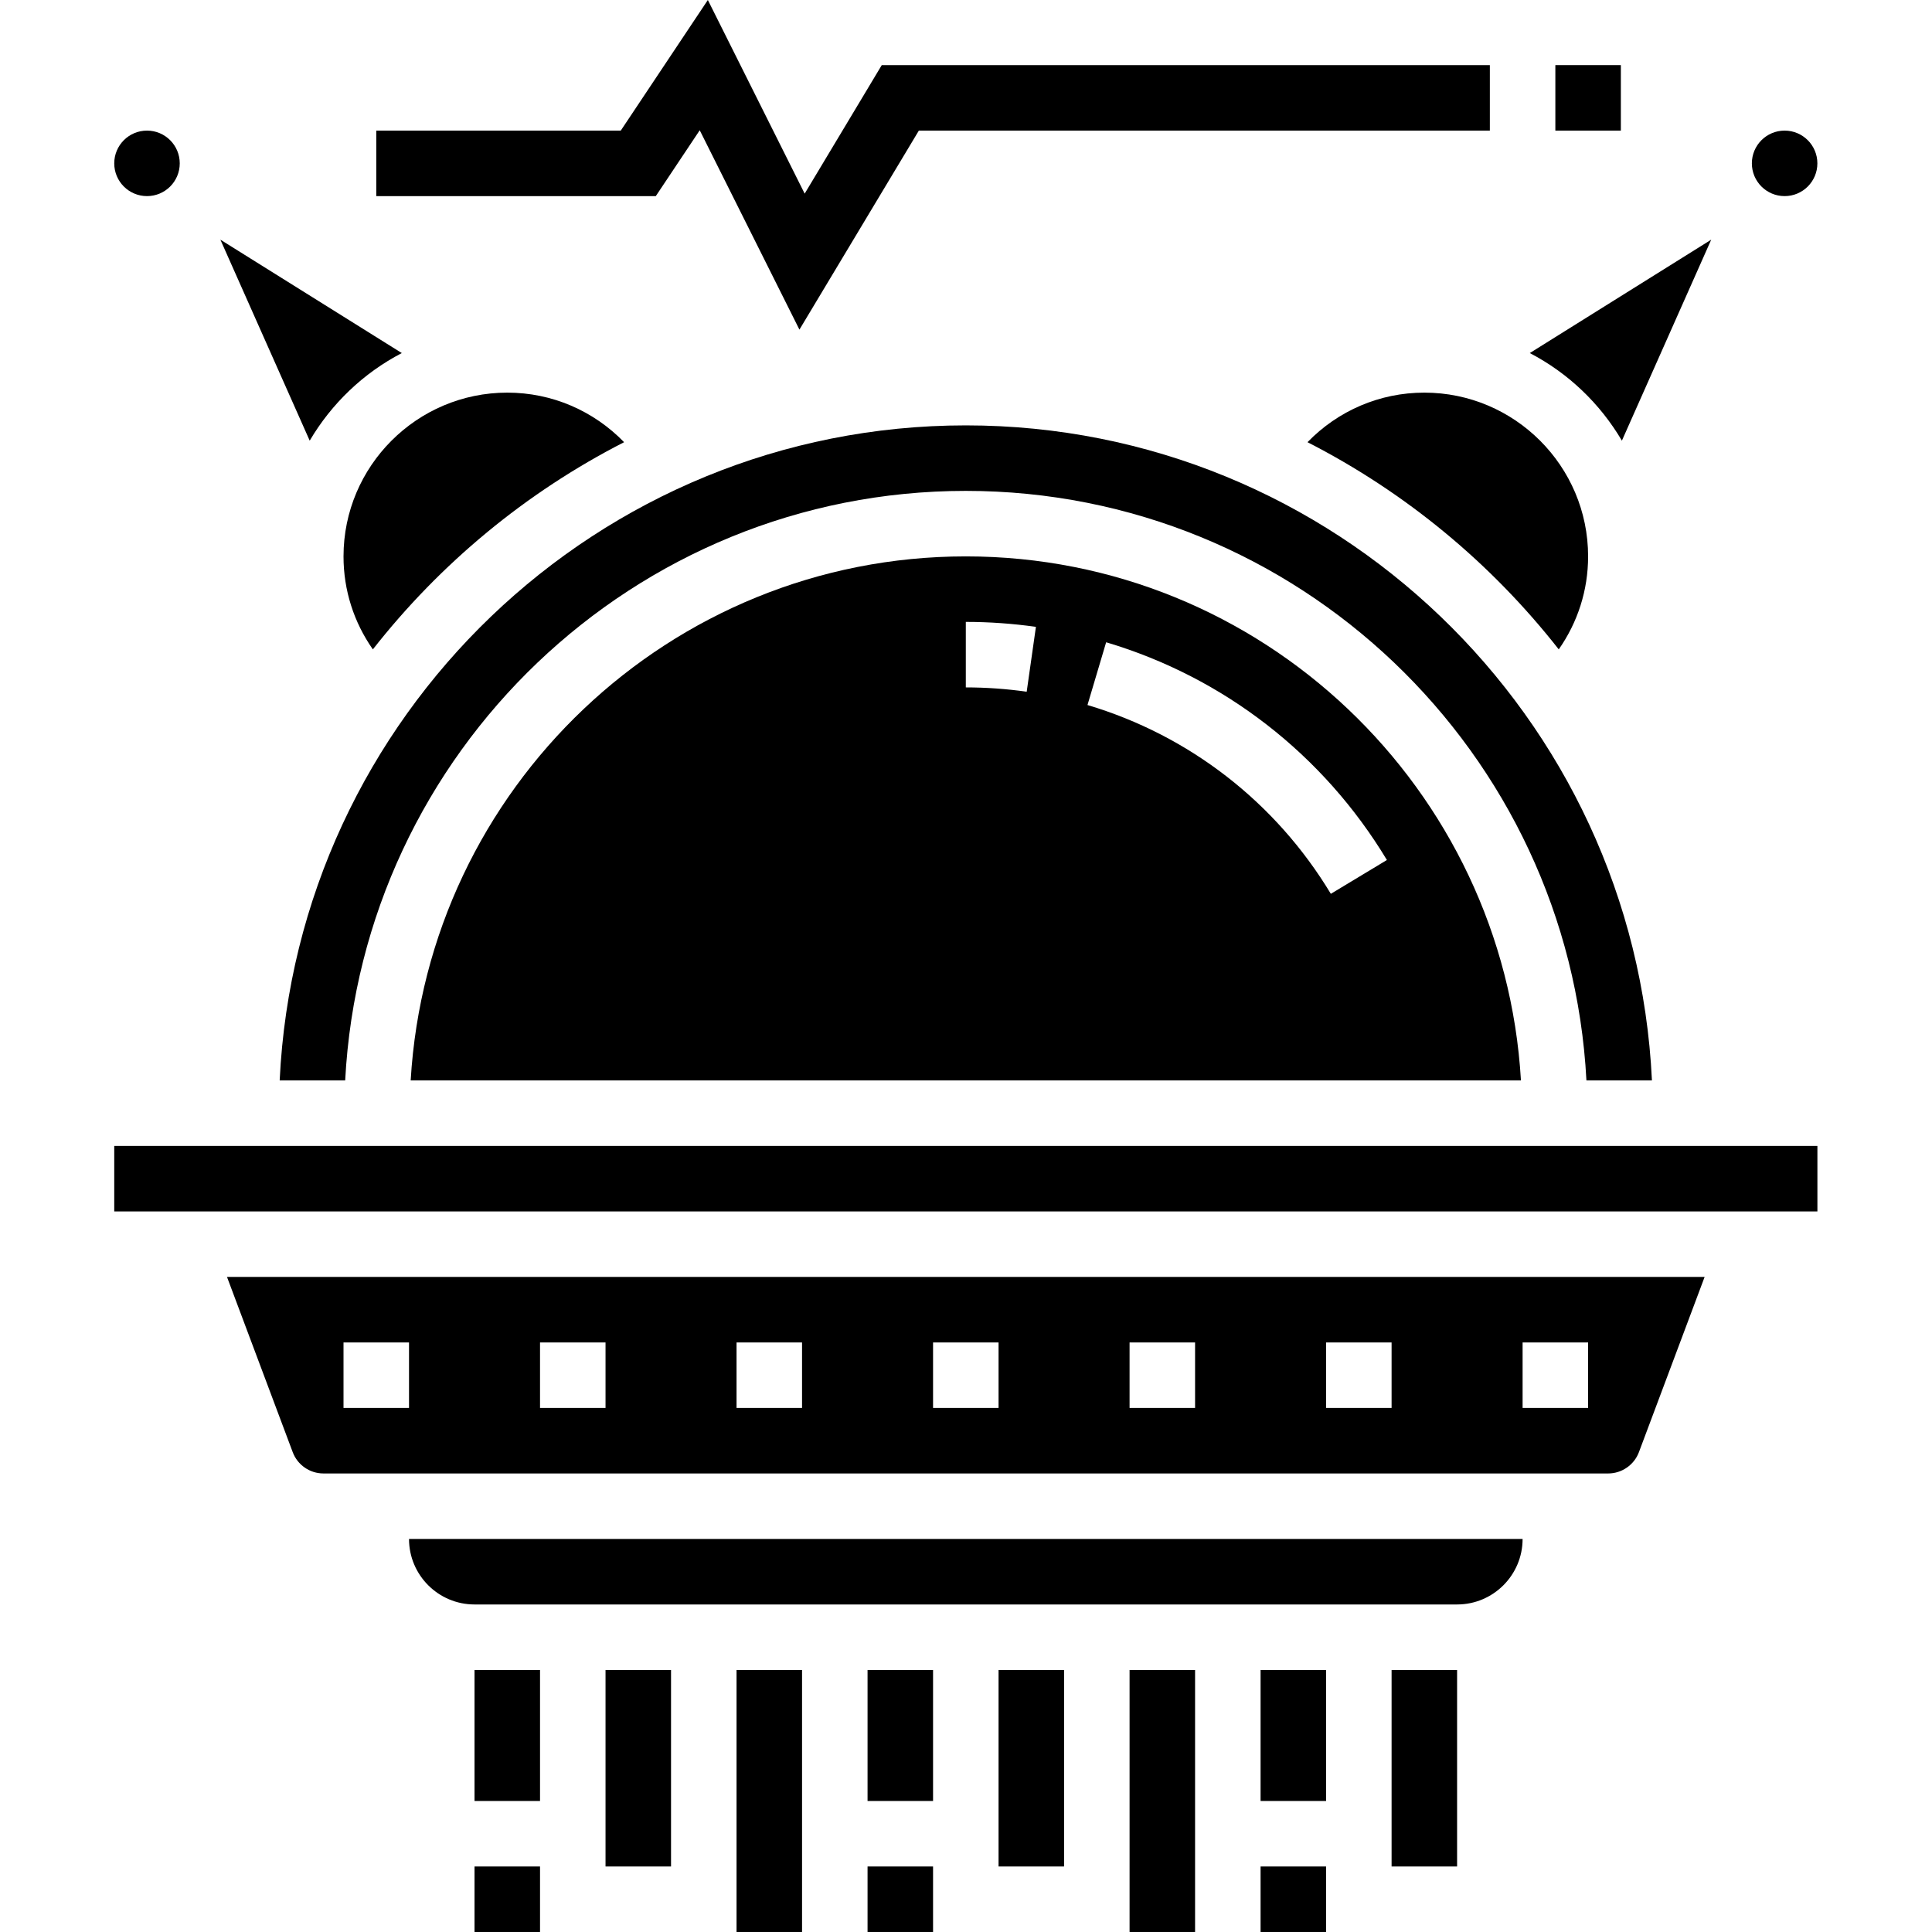 <svg height="471pt" viewBox="-27 0 471 471.904" width="471pt" xmlns="http://www.w3.org/2000/svg"><path d="m352.453 15.902h16v16h-16zm0 0"/><path d="m143.461 31.816 24.352 48.695 29.168-48.609h139.473v-16h-148.527l-18.832 31.395-23.648-47.297-21.273 31.902h-59.719v16h68.277zm0 0"/><path d="m208.453 135.902c-72.289 0-131.418 56.738-135.594 128h271.191c-4.184-71.254-63.312-128-135.598-128zm14.871 33.059c-4.922-.703-9.93-1.059-14.871-1.059v-16c5.695 0 11.461.41 17.125 1.211zm74.289 49.359c-13.457-22.328-34.562-38.703-59.441-46.113l4.559-15.328c28.715 8.535 53.066 27.434 68.578 53.184zm0 0"/><path d="m70.691 86.238-44.312-27.695 21.816 49.09c5.344-9.074 13.129-16.52 22.496-21.395zm0 0"/><path d="m16.453 39.902c0 4.422-3.582 8-8 8s-8-3.578-8-8c0-4.418 3.582-8 8-8s8 3.582 8 8zm0 0"/><path d="m.453 279.902h416.008v16h-416.008zm0 0"/><path d="m416.453 39.902c0 4.422-3.582 8-8 8s-8-3.578-8-8c0-4.418 3.582-8 8-8s8 3.582 8 8zm0 0"/><path d="m376.043 263.902c-4.215-88.902-77.664-160-167.59-160-89.93 0-163.379 71.098-167.594 160h16c4.199-80.086 70.48-144 151.594-144 81.109 0 147.391 63.914 151.59 144zm0 0"/><path d="m368.707 107.633 21.816-49.09-44.312 27.695c9.367 4.875 17.152 12.32 22.496 21.395zm0 0"/><path d="m353.285 158.617c4.629-6.617 7.168-14.426 7.168-22.715 0-22.055-17.945-40-40-40-10.953 0-21.105 4.441-28.539 12.105 23.969 12.258 44.898 29.594 61.371 50.609zm0 0"/><path d="m124.988 108.008c-7.441-7.664-17.586-12.105-28.535-12.105-22.059 0-40 17.945-40 40 0 8.289 2.535 16.098 7.168 22.715 16.473-21.008 37.398-38.352 61.367-50.609zm0 0"/><path d="m44.051 354.711c1.168 3.113 4.168 5.191 7.488 5.191h313.832c3.312 0 6.32-2.086 7.488-5.184l16.055-42.816h-360.918zm300.402-26.809h16v16h-16zm-48 0h16v16h-16zm-48 0h16v16h-16zm-48 0h16v16h-16zm-48 0h16v16h-16zm-48 0h16v16h-16zm-48 0h16v16h-16zm0 0"/><path d="m88.453 391.902h240c8.824 0 16-7.176 16-16h-272c0 8.824 7.176 16 16 16zm0 0"/><path d="m184.453 407.902h16v32h-16zm0 0"/><path d="m184.453 455.902h16v16h-16zm0 0"/><path d="m152.453 407.902h16v64h-16zm0 0"/><path d="m120.453 407.902h16v48h-16zm0 0"/><path d="m88.453 407.902h16v32h-16zm0 0"/><path d="m88.453 455.902h16v16h-16zm0 0"/><path d="m312.453 407.902h16v48h-16zm0 0"/><path d="m280.453 407.902h16v32h-16zm0 0"/><path d="m280.453 455.902h16v16h-16zm0 0"/><path d="m248.453 407.902h16v64h-16zm0 0"/><path d="m216.453 407.902h16v48h-16zm0 0"/></svg>
